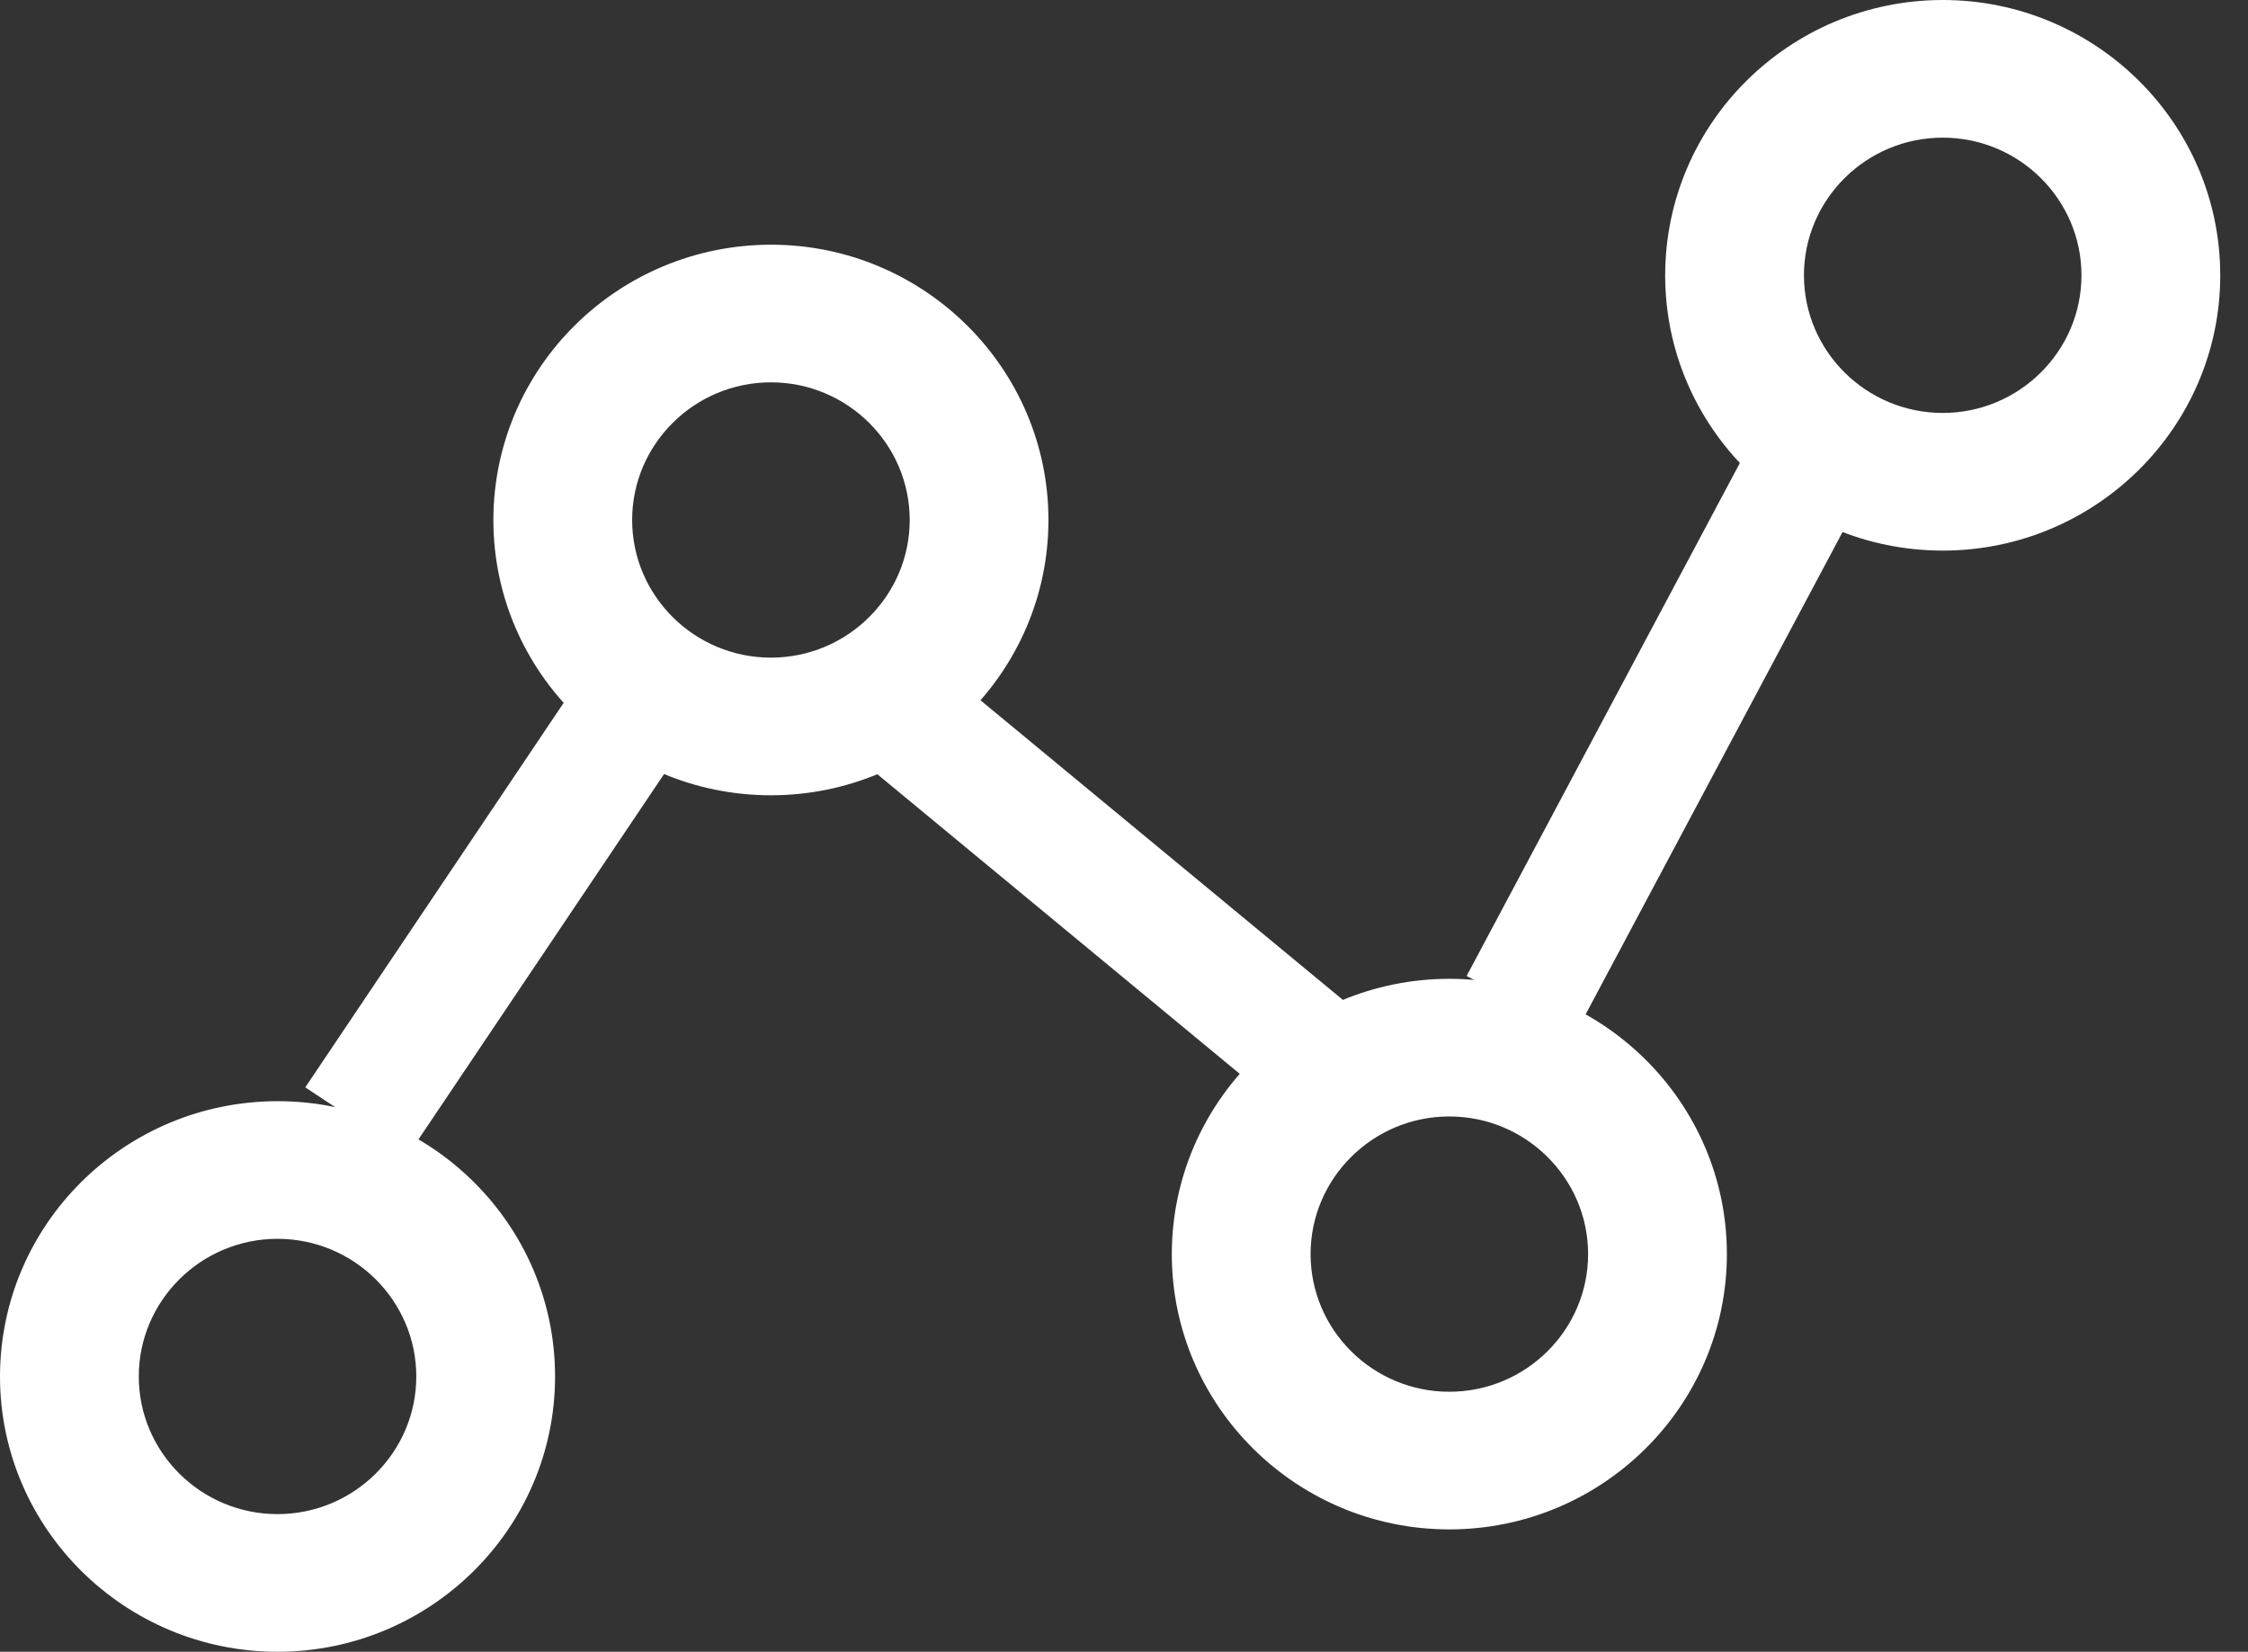 <?xml version="1.0" encoding="UTF-8"?>
<svg width="49px" height="36px" viewBox="0 0 49 36" version="1.1" xmlns="http://www.w3.org/2000/svg" xmlns:xlink="http://www.w3.org/1999/xlink">
    <rect x="0" y="0" width="49" height="36" fill="#333333" stroke="none"/>
    <!-- Generator: Sketch 50.2 (55047) - http://www.bohemiancoding.com/sketch -->
    <title>Group 10</title>
    <desc>Created with Sketch.</desc>
    <defs></defs>
    <g id="Page-1" stroke="none" stroke-width="1" fill="none" fill-rule="evenodd">
        <g id="[VD]-PTF---Left-Nav-(Desktop)" transform="translate(-1220, -364)" fill="#FFFFFF" fill-rule="nonzero">
            <g id="Group-10" transform="translate(1220, 364)">
                <path d="M6.049,24 C2.71,24.004 0.004,26.688 0,30 C0,33.308 2.714,36 6.049,36 C9.385,36 12.099,33.308 12.099,30 C12.099,26.692 9.385,24 6.049,24 Z M6.049,33 C4.382,33 3.025,31.653 3.025,30 C3.025,28.347 4.382,27 6.049,27 C7.716,27 9.074,28.347 9.074,30 C9.074,31.653 7.716,33 6.049,33 Z M16.804,5.333 C13.464,5.337 10.758,8.021 10.754,11.333 C10.754,14.641 13.469,17.333 16.804,17.333 C20.139,17.333 22.853,14.641 22.853,11.333 C22.853,8.025 20.139,5.333 16.804,5.333 Z M16.804,14.333 C15.137,14.333 13.779,12.987 13.779,11.333 C13.779,9.68 15.137,8.333 16.804,8.333 C18.471,8.333 19.829,9.68 19.829,11.333 C19.829,12.987 18.471,14.333 16.804,14.333 Z M31.591,21.333 C28.252,21.337 25.546,24.021 25.542,27.333 C25.542,30.641 28.256,33.333 31.591,33.333 C34.926,33.333 37.641,30.641 37.641,27.333 C37.641,24.025 34.926,21.333 31.591,21.333 Z M31.591,30.333 C29.924,30.333 28.567,28.987 28.567,27.333 C28.567,25.68 29.924,24.333 31.591,24.333 C33.258,24.333 34.616,25.68 34.616,27.333 C34.616,28.987 33.258,30.333 31.591,30.333 Z M42.346,0 C39.006,0.004 36.3,2.688 36.296,6 C36.296,9.308 39.01,12 42.346,12 C45.681,12 48.395,9.308 48.395,6 C48.395,2.692 45.681,0 42.346,0 Z M42.346,9 C40.679,9 39.321,7.653 39.321,6 C39.321,4.347 40.679,3 42.346,3 C44.013,3 45.37,4.347 45.37,6 C45.37,7.653 44.013,9 42.346,9 Z" id="Shape"></path>
                <path d="M6.654,23.699 L12.619,14.823 L14.856,16.303 L8.89,25.177 L6.654,23.699 Z M18.69,16.516 L20.411,14.468 L29.705,22.151 L27.984,24.199 L18.69,16.516 Z M31.968,21.272 L38.248,9.483 L40.625,10.728 L34.344,22.517 L31.968,21.272 Z" id="Shape"></path>
            </g>
        </g>
    </g>
</svg>
